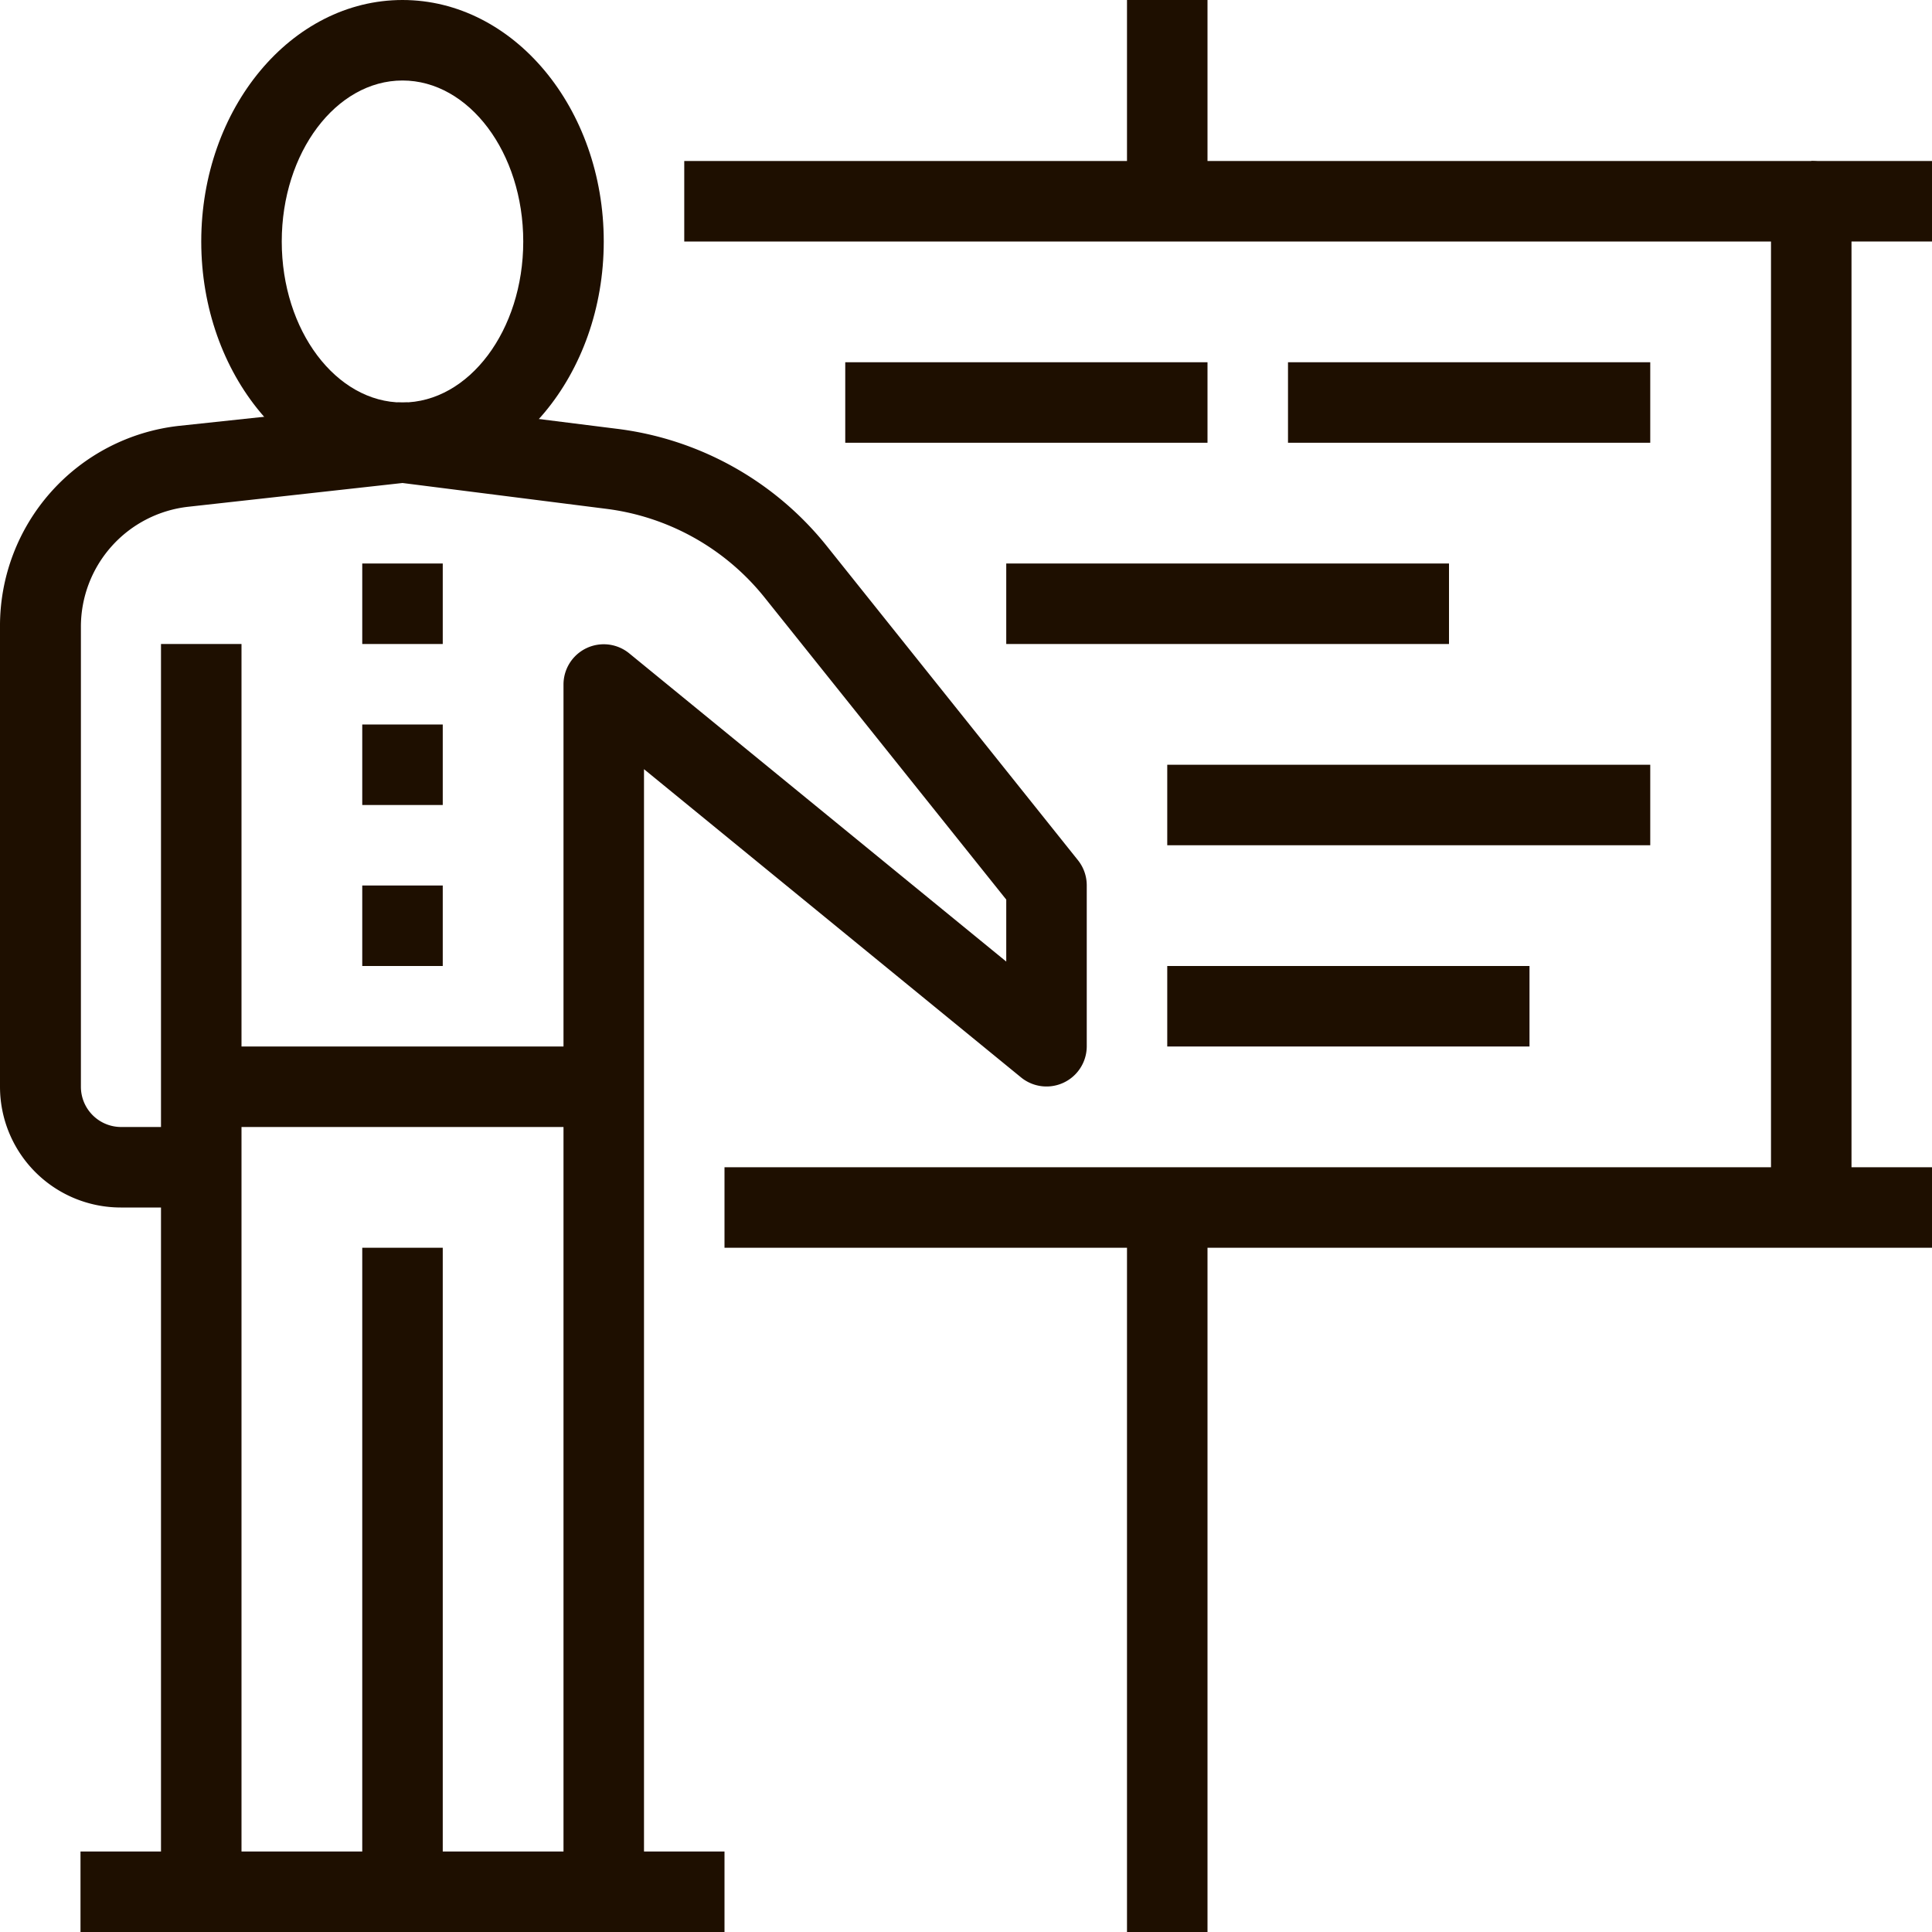 <svg xmlns="http://www.w3.org/2000/svg" viewBox="0 0 48 48"><defs><style>.cls-1{fill:#1e0f00;}</style></defs><title>Asset 231</title><g id="Layer_2" data-name="Layer 2"><g id="_1" data-name="1"><path class="cls-1" d="M10,12C7.24,12,5,9.31,5,6s2.24-6,5-6,5,2.69,5,6S12.76,12,10,12ZM10,2C8.35,2,7,3.79,7,6s1.35,4,3,4,3-1.79,3-4S11.65,2,10,2Z"/><rect class="cls-1" x="2" y="46" width="16" height="2"/><rect class="cls-1" x="4" y="16" width="2" height="31"/><rect class="cls-1" x="9" y="31" width="2" height="16"/><path class="cls-1" d="M16,47H14V17a1,1,0,0,1,1.63-.77L25,23.89V22.35l-6-7.5a6,6,0,0,0-3.95-2.21L10,12l-5.32.59a3,3,0,0,0-2.67,3V27a1,1,0,0,0,1,1H5v2H3a3,3,0,0,1-3-3V15.58a5,5,0,0,1,4.45-5L9.89,10h.23l5.18.65a7.92,7.92,0,0,1,5.26,2.94l6.22,7.78A1,1,0,0,1,27,22v4a1,1,0,0,1-1.63.77L16,19.11Z"/><rect class="cls-1" x="5" y="26" width="10" height="2"/><rect class="cls-1" x="9" y="14" width="2" height="2"/><rect class="cls-1" x="9" y="18" width="2" height="2"/><rect class="cls-1" x="9" y="22" width="2" height="2"/><path class="cls-1" d="M46,30H44V6H17V4H45a1,1,0,0,1,1,1Z"/><rect class="cls-1" x="45" y="4" width="3" height="2"/><rect class="cls-1" x="32" y="9" width="9" height="2"/><rect class="cls-1" x="21" y="9" width="9" height="2"/><rect class="cls-1" x="25" y="14" width="11" height="2"/><rect class="cls-1" x="29" y="19" width="12" height="2"/><rect class="cls-1" x="29" y="24" width="9" height="2"/><rect class="cls-1" x="18" y="29" width="30" height="2"/><rect class="cls-1" x="28" y="30" width="2" height="18"/><rect class="cls-1" x="28" width="2" height="5"/></g></g></svg>